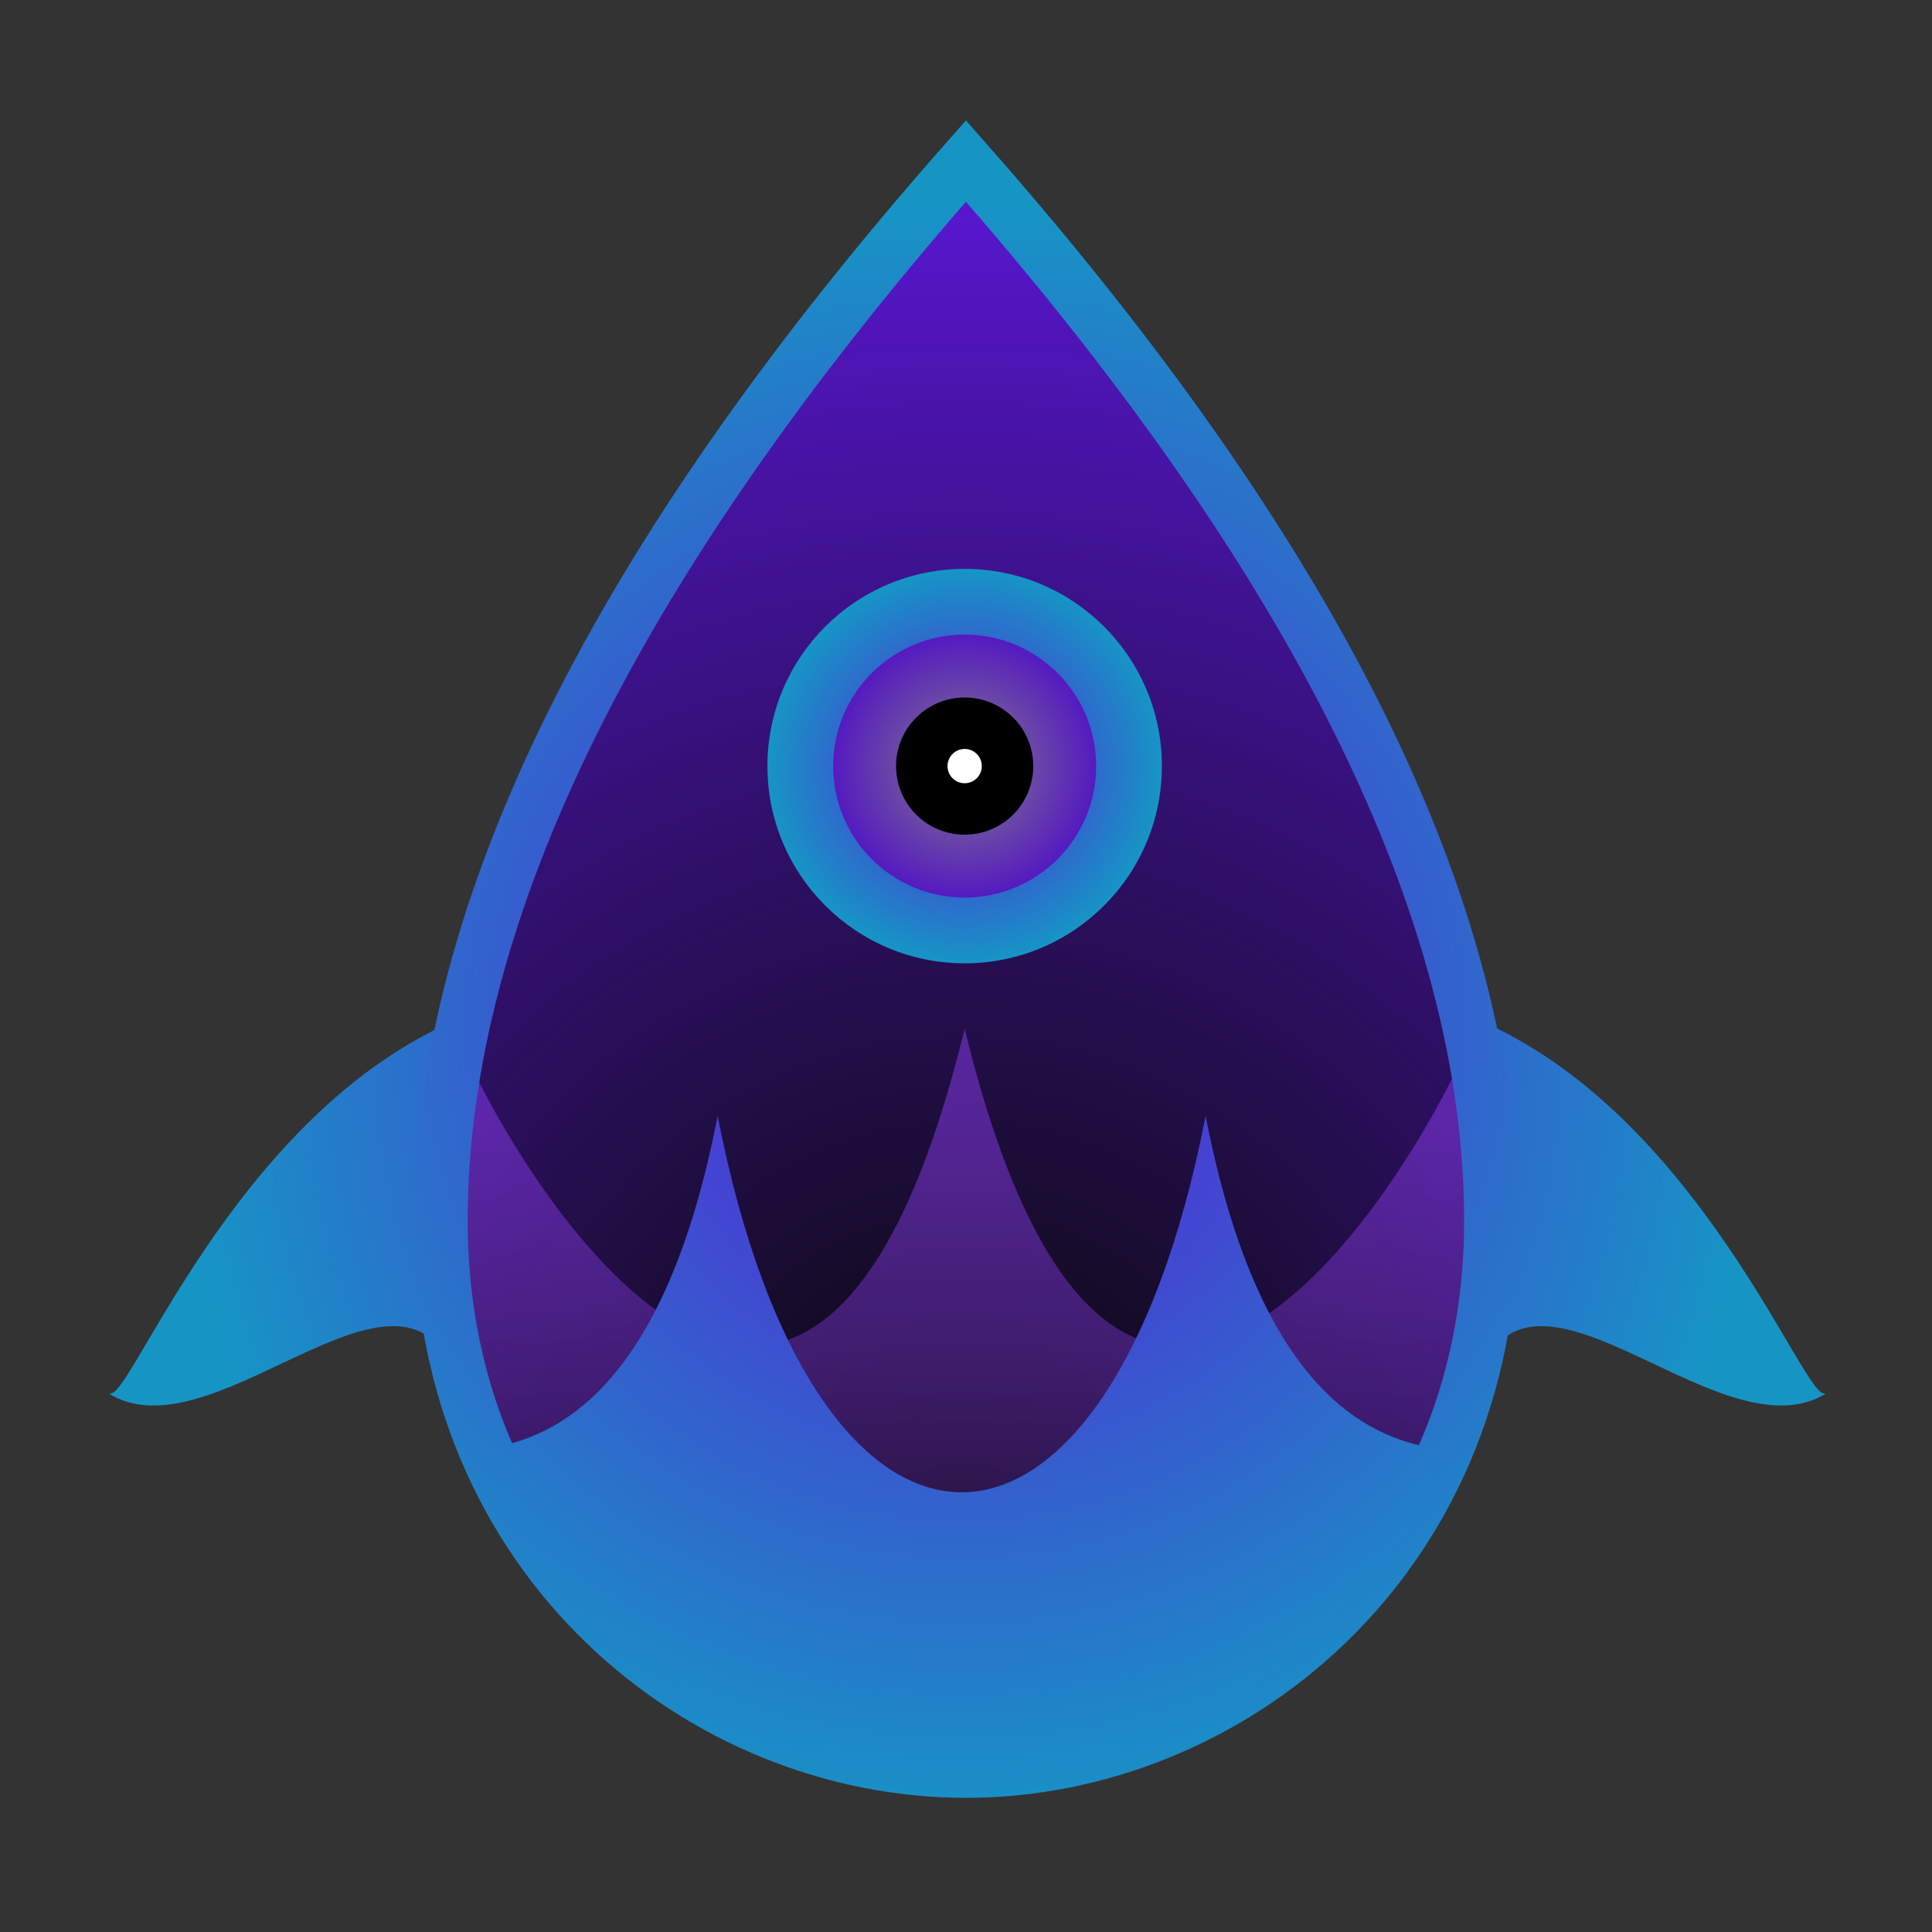 <?xml version="1.0" encoding="UTF-8"?>
<svg width="720px" height="720px" viewBox="0 0 720 720" version="1.1" xmlns="http://www.w3.org/2000/svg" xmlns:xlink="http://www.w3.org/1999/xlink">
    <rect x="0" y="0" width="720" height="720" fill="#333333" stroke="none"/>
    <title>Atmanautica</title>
    <defs>
        <radialGradient cx="50%" cy="83.599%" fx="50%" fy="83.599%" r="133.267%" gradientTransform="translate(0.5,0.836),scale(1,0.639),rotate(-90),translate(-0.5,-0.836)" id="radialGradient-1">
            <stop stop-color="#000000" stop-opacity="0.8" offset="0%"></stop>
            <stop stop-color="#5C17D9" offset="100%"></stop>
        </radialGradient>
        <path d="M189.5,0 C63.167,146.171 0,276.302 0,390.392 C0,515.757 94.75,593 189.5,593 C284.25,593 379,515.757 379,390.392 C379,276.302 315.833,146.171 189.5,0 Z" id="path-2"></path>
        <linearGradient x1="50%" y1="100%" x2="50%" y2="11.209%" id="linearGradient-4">
            <stop stop-color="#000000" stop-opacity="0.8" offset="0%"></stop>
            <stop stop-color="#9340FF" stop-opacity="0.466" offset="100%"></stop>
        </linearGradient>
        <radialGradient cx="238.94%" cy="3.867%" fx="238.94%" fy="3.867%" r="222.869%" gradientTransform="translate(2.389,0.039),scale(1,0.919),rotate(90),translate(-2.389,-0.039)" id="radialGradient-5">
            <stop stop-color="#5D17D9" offset="0%"></stop>
            <stop stop-color="#1695C5" offset="100%"></stop>
        </radialGradient>
        <radialGradient cx="239.372%" cy="4.674%" fx="239.372%" fy="4.674%" r="221.724%" gradientTransform="translate(2.394,0.047),scale(1,0.919),rotate(90),translate(-2.394,-0.047)" id="radialGradient-6">
            <stop stop-color="#5D17D9" offset="0%"></stop>
            <stop stop-color="#1695C5" offset="100%"></stop>
        </radialGradient>
        <radialGradient cx="-138.105%" cy="4.569%" fx="-138.105%" fy="4.569%" r="222.005%" gradientTransform="translate(-1.381,0.046),scale(1,0.919),rotate(90),translate(1.381,-0.046)" id="radialGradient-7">
            <stop stop-color="#5D17D9" offset="0%"></stop>
            <stop stop-color="#1695C5" offset="100%"></stop>
        </radialGradient>
        <radialGradient cx="-141.321%" cy="3.1250012e-05%" fx="-141.321%" fy="3.1250012e-05%" r="226.499%" gradientTransform="translate(-1.413,0),scale(1,0.919),rotate(90),translate(1.413,-0)" id="radialGradient-8">
            <stop stop-color="#5D17D9" offset="0%"></stop>
            <stop stop-color="#1695C5" offset="100%"></stop>
        </radialGradient>
        <radialGradient cx="50%" cy="53.441%" fx="50%" fy="53.441%" r="77.497%" gradientTransform="translate(0.5,0.534),scale(1,0.652),rotate(90),translate(-0.5,-0.534)" id="radialGradient-9">
            <stop stop-color="#5E17D9" offset="0%"></stop>
            <stop stop-color="#1695C5" offset="100%"></stop>
        </radialGradient>
        <path d="M195.673,0 C65.224,147.897 0,279.563 0,395 C0,521.845 97.836,600 195.673,600 C293.509,600 391.346,521.845 391.346,395 C391.346,279.563 326.121,147.897 195.673,0 Z" id="path-10"></path>
        <radialGradient cx="50%" cy="-13.012%" fx="50%" fy="-13.012%" r="113.012%" gradientTransform="translate(0.5,-0.13),scale(0.486,1),rotate(90),translate(-0.5,0.13)" id="radialGradient-12">
            <stop stop-color="#5D17D9" offset="0%"></stop>
            <stop stop-color="#1695C5" offset="100%"></stop>
        </radialGradient>
        <radialGradient cx="50%" cy="50%" fx="50%" fy="50%" r="50%" id="radialGradient-13">
            <stop stop-color="#5D17D9" offset="0%"></stop>
            <stop stop-color="#1695C5" offset="100%"></stop>
        </radialGradient>
        <radialGradient cx="50%" cy="50%" fx="50%" fy="50%" r="50%" id="radialGradient-14">
            <stop stop-color="#817C8A" offset="0%"></stop>
            <stop stop-color="#551AC0" offset="100%"></stop>
        </radialGradient>
    </defs>
    <g id="Atmanautica" stroke="none" stroke-width="1" fill="none" fill-rule="evenodd">
        <g id="bloob-blue" transform="translate(42, 60)">
            <g id="drop" transform="translate(128, 4)">
                <g id="drop-fill" fill="url(#radialGradient-1)" fill-rule="nonzero">
                    <path d="M189.5,0 C63.167,146.171 0,276.302 0,390.392 C0,515.757 94.75,593 189.5,593 C284.25,593 379,515.757 379,390.392 C379,276.302 315.833,146.171 189.5,0 Z" id="path-2"></path>
                </g>
                <g id="wave-center-Clipped">
                    <mask id="mask-3" fill="white">
                        <use xlink:href="#path-2"></use>
                    </mask>
                    <g id="path-2"></g>
                    <path d="M-95.815,436.446 C-64.113,436.446 -32.411,397.427 -0.71,319.39 C22.947,377.624 132.437,553.502 189.5,319.39 C246.563,553.502 355.814,378.211 379.71,319.39 C427.262,436.446 474.815,436.446 474.815,436.446 C474.815,436.446 458.972,601.517 189.5,601.517 C9.852,601.517 -85.253,546.493 -95.815,436.446 Z" id="wave-center" fill="url(#linearGradient-4)" fill-rule="nonzero" mask="url(#mask-3)"></path>
                </g>
            </g>
            <g id="case">
                <g id="wings" transform="translate(0, 318.617)" fill-rule="nonzero">
                    <path d="M132.93,0.009 C49.717,32.323 9.436,137.782 0,141.014 C40.114,163.052 110.545,75.966 129.737,137.537 C118.361,62.856 132.53,-0.86 132.93,0.009 Z" id="wing-left" stroke="url(#radialGradient-6)" fill="url(#radialGradient-5)"></path>
                    <path d="M504.07,0.009 C587.283,32.323 627.564,137.782 637,141.014 C596.886,163.052 526.455,75.966 507.263,137.537 C518.639,62.856 504.47,-0.86 504.07,0.009 Z" id="wing-right" stroke="url(#radialGradient-8)" fill="url(#radialGradient-7)"></path>
                </g>
                <g id="drop-rim" stroke-linecap="round" transform="translate(122.295, 0)" stroke="url(#radialGradient-9)" stroke-width="20">
                    <path d="M195.673,0 C65.224,147.897 0,279.563 0,395 C0,521.845 97.836,600 195.673,600 C293.509,600 391.346,521.845 391.346,395 C391.346,279.563 326.121,147.897 195.673,0 Z" id="path-10"></path>
                </g>
                <g id="wave-around-Clipped" transform="translate(122.295, 0)">
                    <mask id="mask-11" fill="white">
                        <use xlink:href="#path-10"></use>
                    </mask>
                    <g id="path-10"></g>
                    <path d="M-78.694,449.368 C18.291,511.713 78.907,480.541 103.154,355.851 C139.523,542.885 248.632,542.885 285.002,355.851 C309.248,480.541 369.864,511.713 466.85,449.368 C413.404,563.619 322.48,620.745 194.078,620.745 C65.675,620.745 -25.249,563.619 -78.694,449.368 Z" id="wave-around" fill="url(#radialGradient-12)" fill-rule="nonzero" mask="url(#mask-11)"></path>
                </g>
            </g>
            <g id="ajnas" transform="translate(244, 152)" fill-rule="nonzero">
                <g id="ajna-1/2">
                    <circle id="white" fill="url(#radialGradient-13)" cx="73.5" cy="73.5" r="73.5"></circle>
                    <circle id="iris" fill="url(#radialGradient-14)" cx="73.5" cy="73.5" r="49"></circle>
                    <circle id="pupil" fill="#000000" cx="73.5" cy="73.5" r="25.565"></circle>
                    <circle id="dot" fill="#FFFFFF" cx="73.5" cy="73.5" r="6.391"></circle>
                </g>
            </g>
        </g>
    </g>
</svg>